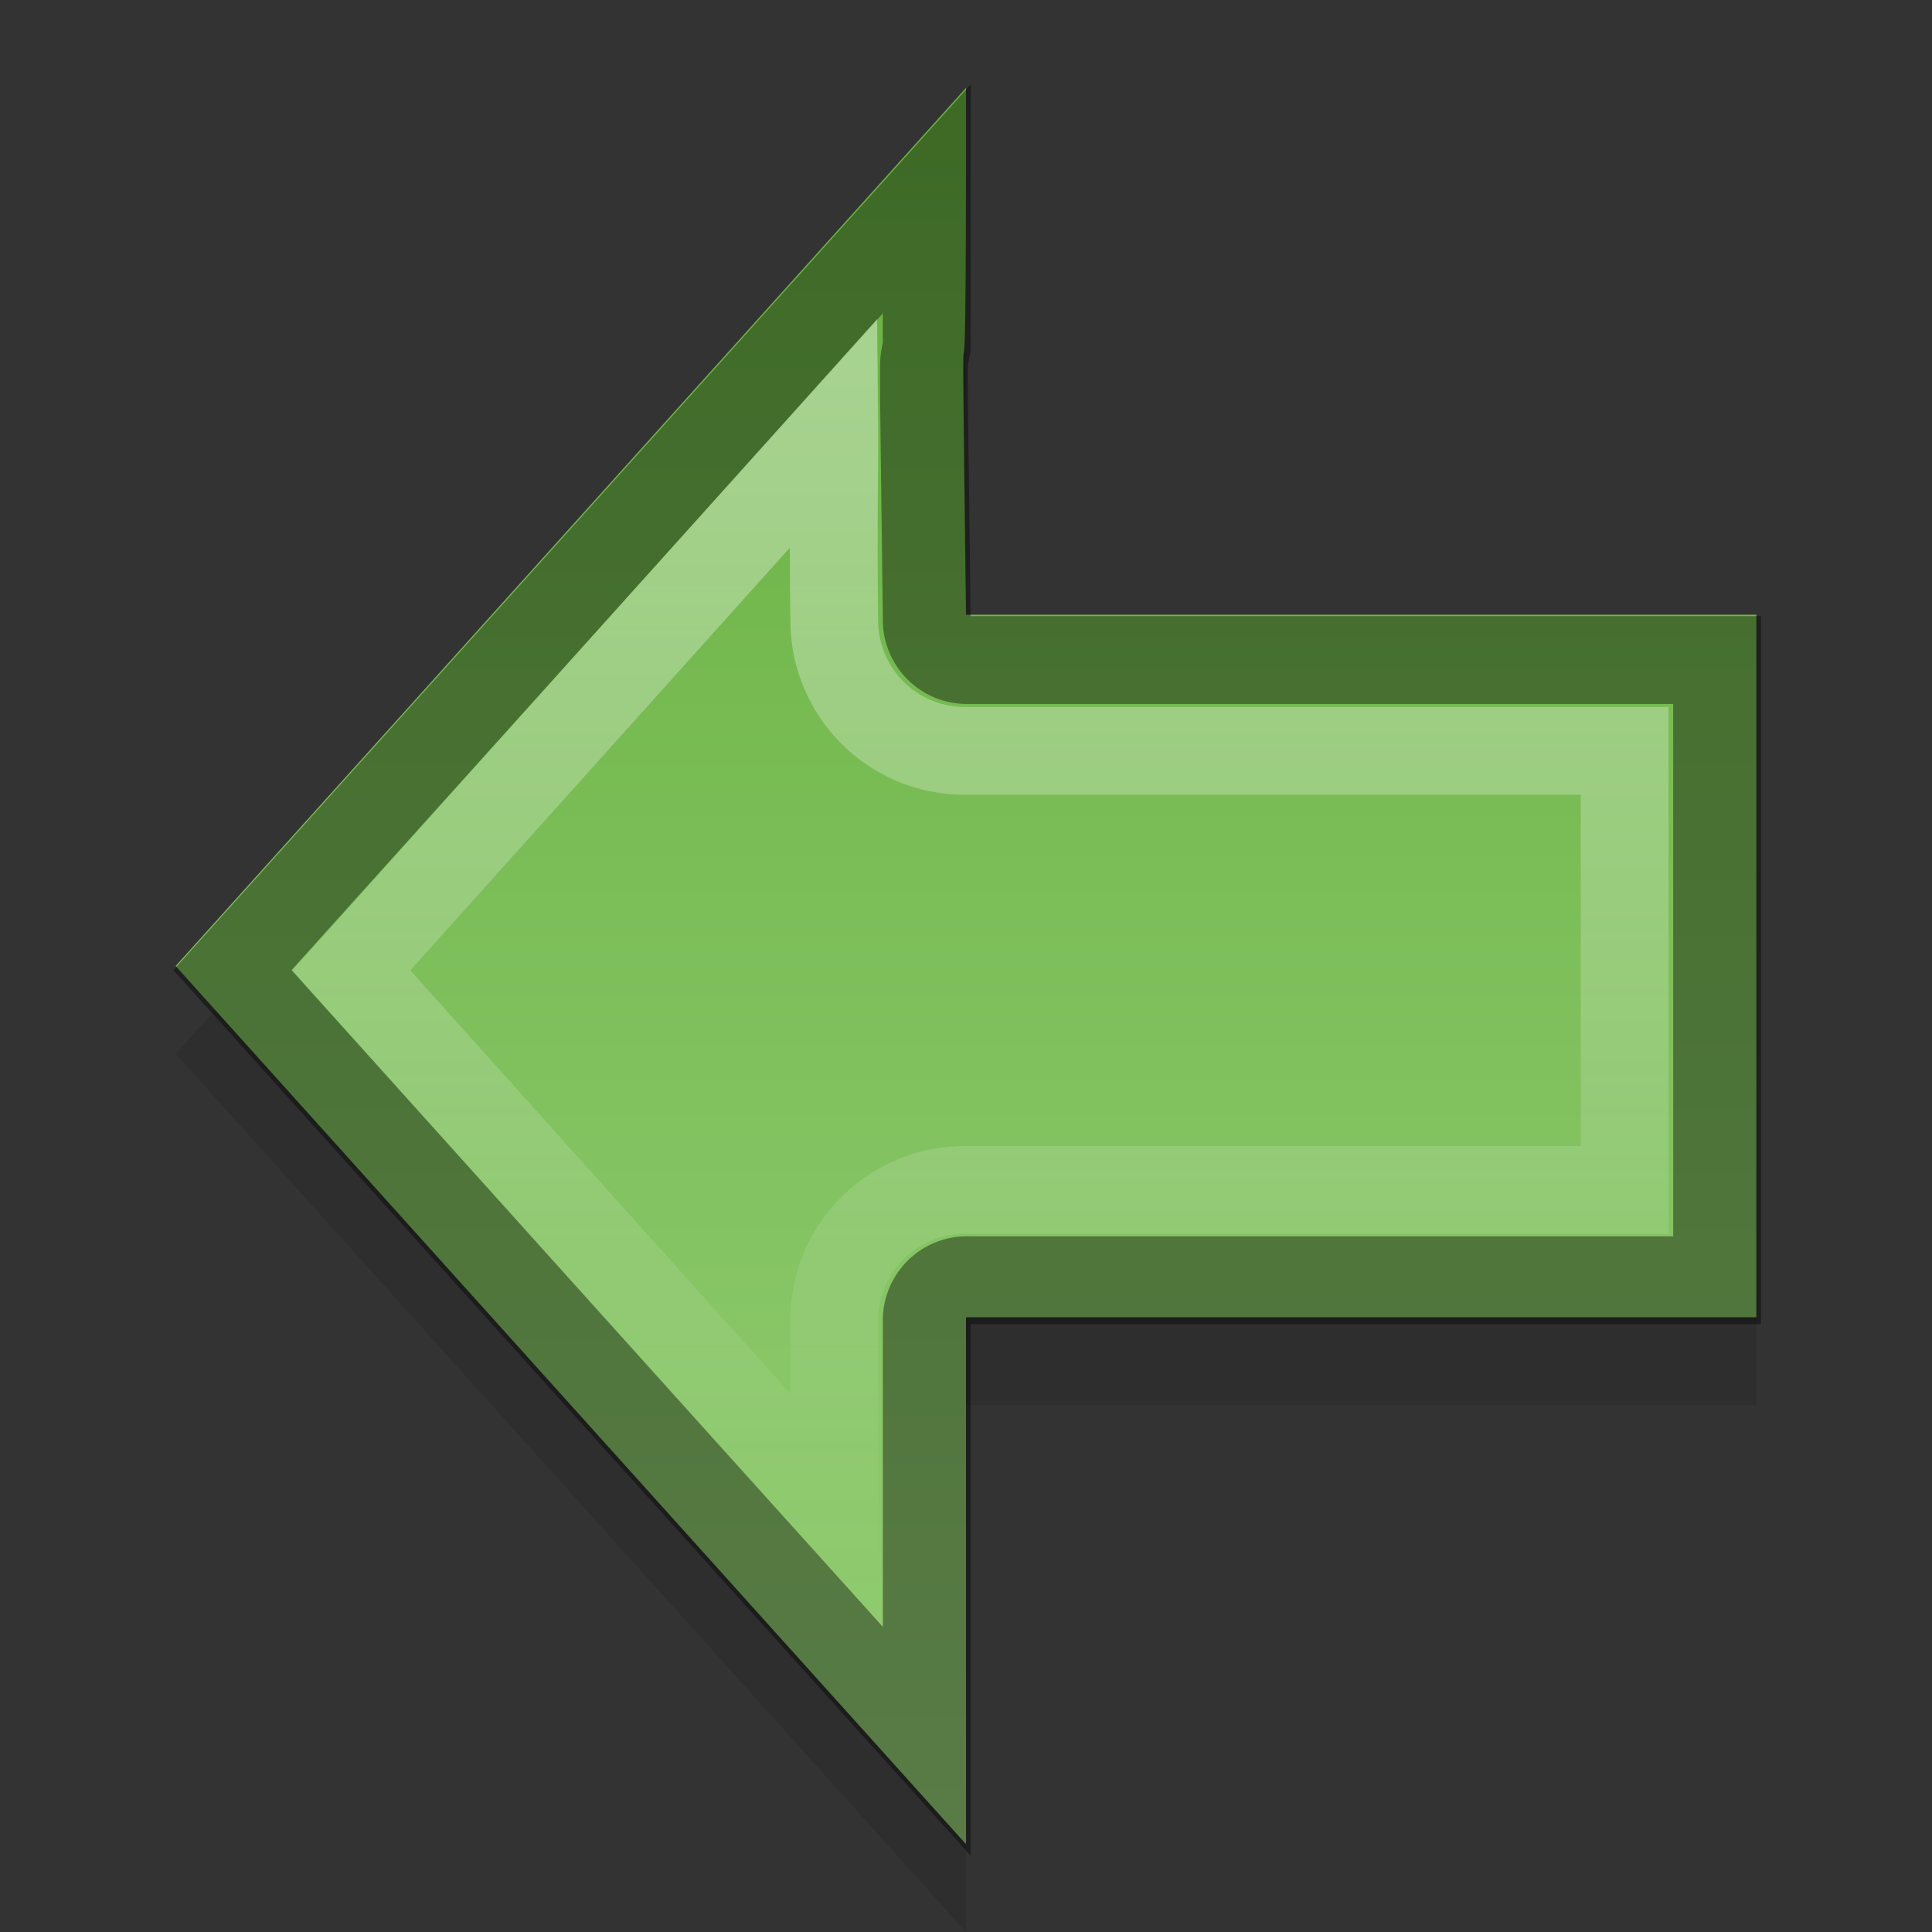 <?xml version="1.0" encoding="UTF-8" standalone="no"?>
<!-- Created with Inkscape (http://www.inkscape.org/) -->

<svg
   xmlns:dc="http://purl.org/dc/elements/1.1/"
   xmlns:cc="http://creativecommons.org/ns#"
   xmlns:rdf="http://www.w3.org/1999/02/22-rdf-syntax-ns#"
   xmlns:svg="http://www.w3.org/2000/svg"
   xmlns="http://www.w3.org/2000/svg"
   xmlns:xlink="http://www.w3.org/1999/xlink"
   xmlns:sodipodi="http://sodipodi.sourceforge.net/DTD/sodipodi-0.dtd"
   xmlns:inkscape="http://www.inkscape.org/namespaces/inkscape"
   version="1.0"
   width="22"
   height="22"
   id="svg2"
   inkscape:version="0.49+devel r"
   sodipodi:docname="go-previous-ltr.svg">
  <rect width="100%" height="100%" fill="#333333" stroke="none"/>
  <sodipodi:namedview
     pagecolor="#ffffff"
     bordercolor="#666666"
     borderopacity="1"
     objecttolerance="10"
     gridtolerance="10"
     guidetolerance="10"
     inkscape:pageopacity="0"
     inkscape:pageshadow="2"
     inkscape:window-width="865"
     inkscape:window-height="480"
     id="namedview24"
     showgrid="false"
     inkscape:zoom="9.8333333"
     inkscape:cx="5.5877057"
     inkscape:cy="12"
     inkscape:window-x="32"
     inkscape:window-y="0"
     inkscape:window-maximized="0"
     inkscape:current-layer="svg2" />
  <defs
     id="defs3">
    <linearGradient
       id="linearGradient3788">
      <stop
         id="stop3790"
         style="stop-color:#ffffff;stop-opacity:1"
         offset="0" />
      <stop
         id="stop3792"
         style="stop-color:#ffffff;stop-opacity:0"
         offset="1" />
    </linearGradient>
    <linearGradient
       id="linearGradient825">
      <stop
         id="stop827"
         style="stop-color:#66b03e;stop-opacity:1"
         offset="0" />
      <stop
         id="stop829"
         style="stop-color:#95ce76;stop-opacity:1"
         offset="1" />
    </linearGradient>
    <radialGradient
       cx="60.053"
       cy="51.393"
       r="15.032"
       fx="60.053"
       fy="51.393"
       id="radialGradient3625"
       xlink:href="#linearGradient3588"
       gradientUnits="userSpaceOnUse"
       gradientTransform="matrix(-1.405,1.189,-1,-1.181,199.738,11.751)" />
    <linearGradient
       id="linearGradient3588">
      <stop
         id="stop3590"
         style="stop-color:#eeeeee;stop-opacity:1"
         offset="0" />
      <stop
         id="stop3592"
         style="stop-color:#dcdcdc;stop-opacity:1"
         offset="1" />
    </linearGradient>
    <linearGradient
       x1="2.986"
       y1="42.916"
       x2="45.126"
       y2="42.916"
       id="linearGradient831"
       xlink:href="#linearGradient825"
       gradientUnits="userSpaceOnUse"
       gradientTransform="matrix(0,0.475,-0.475,0,22.373,-0.417)" />
    <linearGradient
       x1="5"
       y1="20"
       x2="18.95"
       y2="20"
       id="linearGradient3794"
       xlink:href="#linearGradient3788"
       gradientUnits="userSpaceOnUse"
       gradientTransform="matrix(0,1,-1,0,23,-0.95)" />
  </defs>
  <path
     d="m 11,2 c 0.005,5.848 -0.072,0.198 0,6 l 9,0 -10e-5,8 -9,0 0,6 L 2,12 Z"
     inkscape:connector-curvature="0"
     id="path3796"
     style="opacity:0.1;stroke:none" />
  <g
     transform="matrix(0.347,0,0,0.347,-49.523,-29.772)"
     id="text3570"
     style="font-size:6.939px;line-height:100%;fill:url(#radialGradient3625)" />
  <g
     transform="matrix(0.347,0,0,0.347,-58.555,-345.354)"
     id="layer1-0">
    <g
       id="g3635" />
  </g>
  <path
     d="m 11,1 c 0.005,5.848 -0.072,0.198 0,6 l 9,0 -10e-5,8 -9,0 0,6 L 2,11 Z"
     inkscape:connector-curvature="0"
     id="rect2849"
     style="fill:url(#linearGradient831);stroke:none" />
  <path
     d="m 19.553,7.516 -8.531,0 A 0.457,0.457 0 0 1 10.553,7.047 c -0.018,-1.451 -0.028,-2.183 -0.031,-2.562 -0.002,-0.19 -0.001,-0.279 0,-0.344 0.001,-0.065 0.026,-0.165 0.031,-0.188 0.002,-0.044 -0.003,-0.123 0,-0.312 0.003,-0.2 -0.001,-0.917 0,-1.375 l -7.906,8.781 7.906,8.781 0,-4.781 a 0.457,0.457 0 0 1 0.469,-0.469 l 8.531,0 L 19.553,7.516 Z"
     inkscape:connector-curvature="0"
     id="path3008"
     style="opacity:0.4;fill:none;stroke:#000000" />
  <path
     d="m 18.5,8.55 -7.5,0 A 1.485,1.485 0 0 1 9.5,7.081 c -0.015,-1.206 0.004,-1.73 0,-2.156 l -5.5,6.125 5.5,6.125 0,-2.125 a 1.485,1.485 0 0 1 1.5,-1.5 l 7.5,0 L 18.5,8.55 Z"
     inkscape:connector-curvature="0"
     id="path3010"
     style="opacity:0.4;fill:none;stroke:url(#linearGradient3794)" />
</svg>
